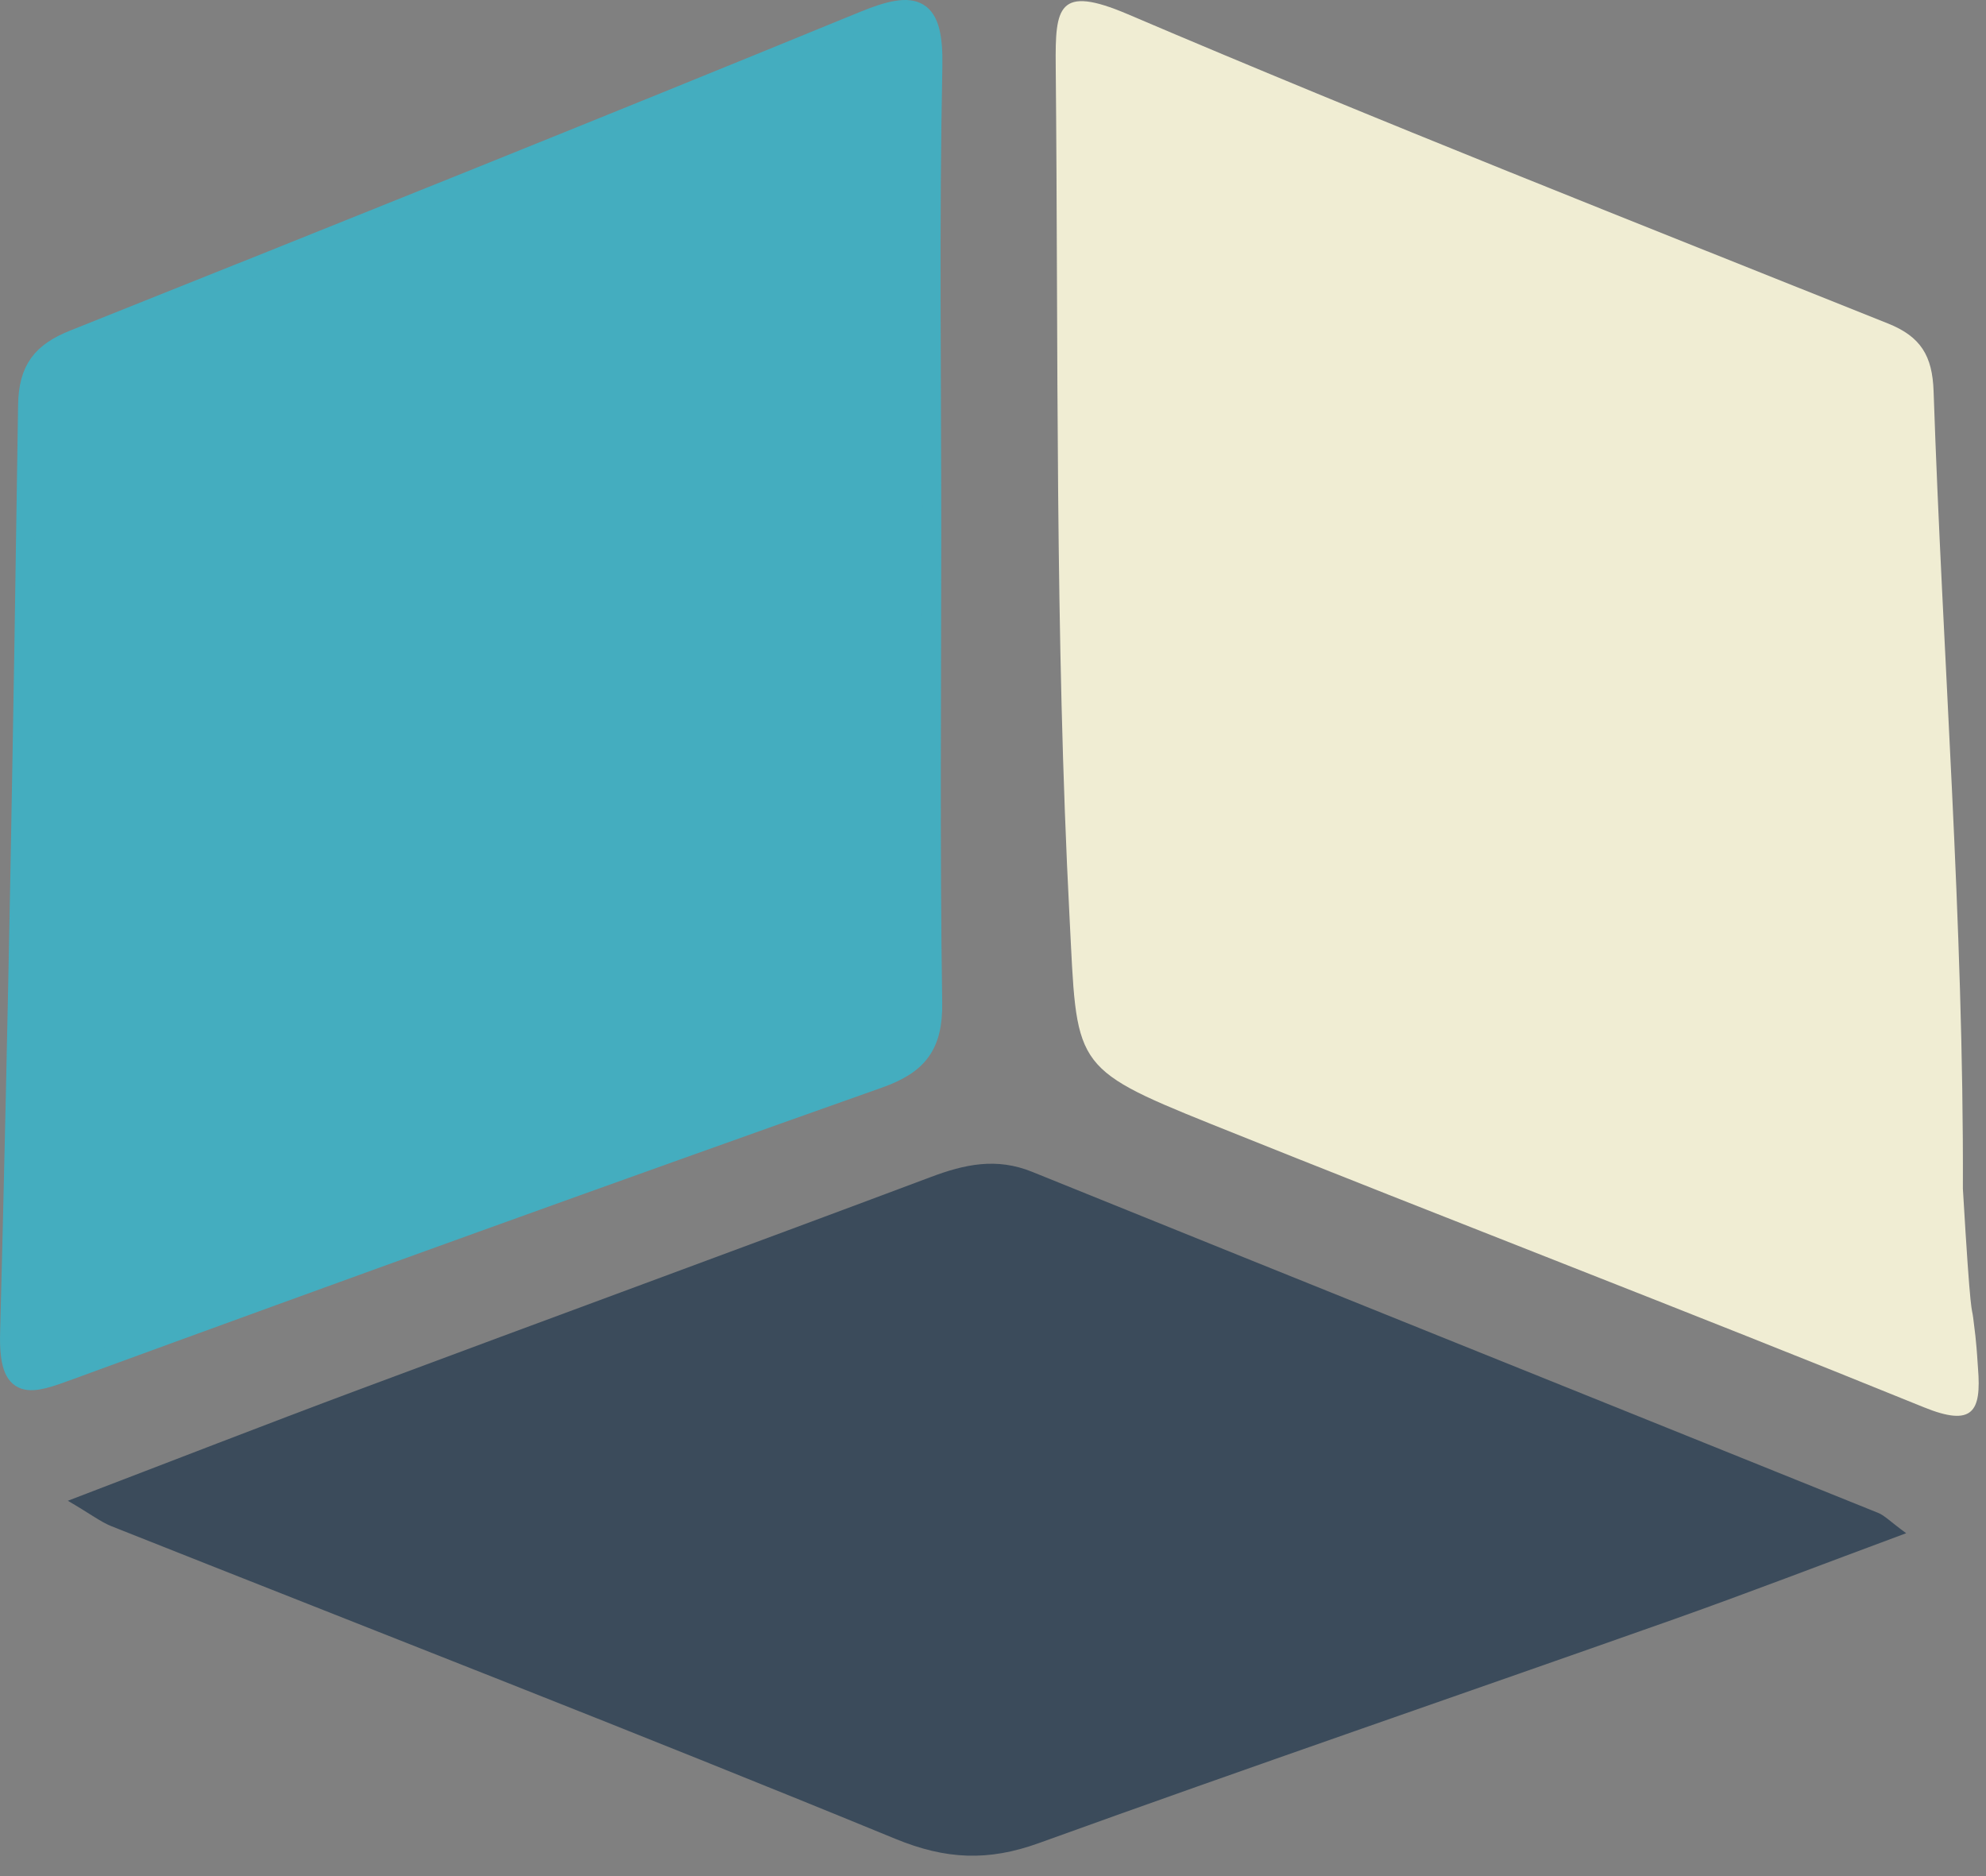 <svg width="36" height="34" viewBox="0 0 36 34" fill="none" xmlns="http://www.w3.org/2000/svg">
<rect x="0" y="0" width="36" height="34" fill="#808080" stroke="none"/>
<g clip-path="url(#clip0)">
<path d="M35.768 23.885C35.796 24.128 35.8 24.129 35.808 24.213C35.844 24.562 35.838 24.588 35.855 24.798C35.919 25.587 35.758 25.863 34.872 25.503C30.573 23.756 26.239 22.094 21.934 20.363C19.4 19.343 19.527 19.305 19.388 16.636C19.121 11.489 19.186 6.34 19.137 1.192C19.127 0.133 19.174 -0.283 20.442 0.257C25.003 2.203 29.618 4.019 34.222 5.862C34.82 6.102 35.028 6.449 35.05 7.09C35.213 11.908 35.598 16.718 35.581 21.543C35.724 23.968 35.742 23.662 35.768 23.885Z" fill="#F0EDD3"/>
<path d="M16.891 9.688C16.891 12.516 16.865 15.344 16.908 18.171C16.92 18.944 16.649 19.295 15.931 19.549C11.038 21.282 6.156 23.044 1.281 24.828C0.543 25.099 0.145 25.247 0.173 24.165C0.32 18.559 0.418 12.951 0.499 7.344C0.509 6.685 0.757 6.38 1.341 6.147C6.12 4.24 10.898 2.324 15.66 0.372C16.609 -0.017 16.933 0.107 16.911 1.204C16.853 4.03 16.891 6.859 16.891 9.688Z" fill="#44ADBF" stroke="#44ADBF" stroke-width="0.342" stroke-miterlimit="10"/>
<path d="M1.23 27.198C3.132 26.471 4.811 25.816 6.499 25.186C9.955 23.896 13.417 22.627 16.87 21.332C17.486 21.1 18.063 20.974 18.71 21.237C23.818 23.304 28.931 25.355 34.041 27.416C34.161 27.463 34.257 27.57 34.553 27.786C33.048 28.344 31.679 28.873 30.296 29.362C26.475 30.712 22.641 32.026 18.829 33.403C17.915 33.733 17.149 33.703 16.228 33.324C11.511 31.386 6.757 29.541 2.017 27.658C1.824 27.58 1.653 27.446 1.23 27.198Z" fill="#3B4B5B"/>
</g>
<defs>
<clipPath id="clip0">
<rect width="35.867" height="33.63" fill="white"/>
</clipPath>
</defs>
</svg>
